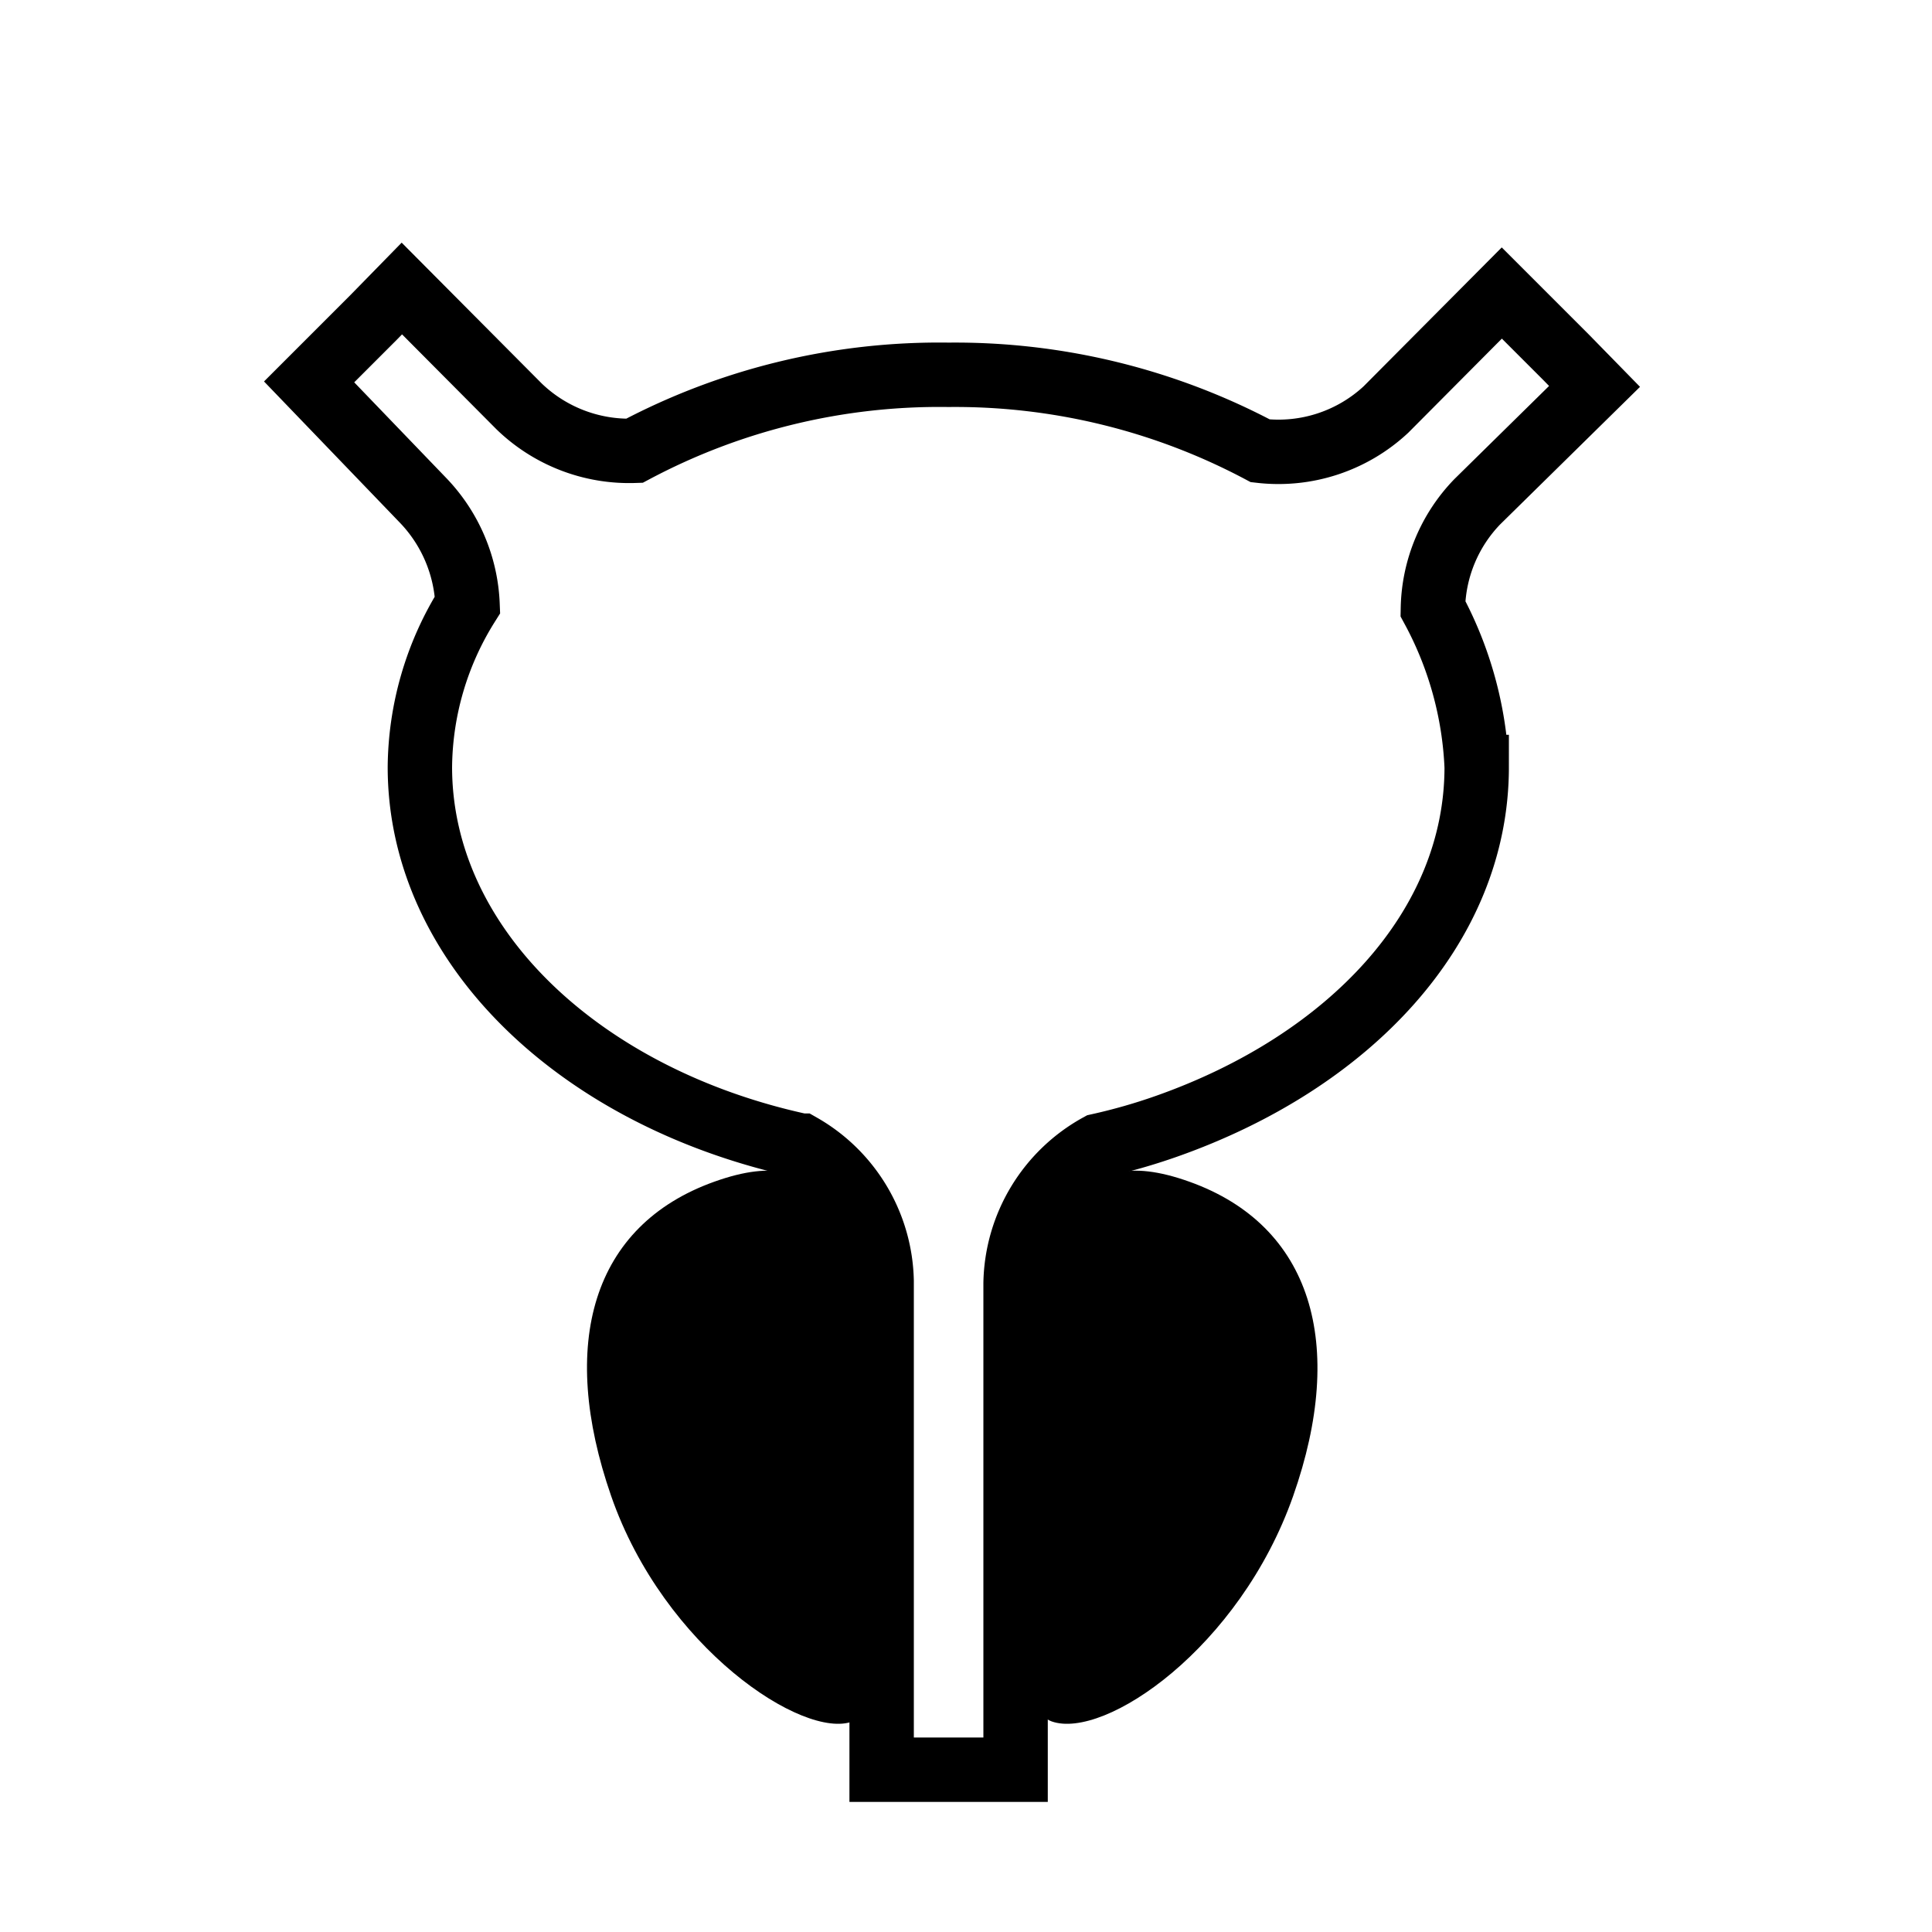 <svg xmlns="http://www.w3.org/2000/svg" viewBox="0 0 30 30"><defs><style>.cls-1,.cls-2{fill:none;}.cls-1{stroke:#000;stroke-miterlimit:10;}</style></defs><g id="prostate"><path class="cls-1" d="M22.25,9.45a2.45,2.45,0,0,1,.69-1.66L24.76,6h0l-.44-.45-1-1-1.8,1.81A2.45,2.45,0,0,1,19.57,7a10.1,10.1,0,0,0-4.84-1.18A10.08,10.08,0,0,0,9.85,7a2.46,2.46,0,0,1-1.79-.69L6.24,4.48h0l-.44.45-1,1L6.57,7.77a2.48,2.48,0,0,1,.69,1.62,4.81,4.81,0,0,0-.74,2.52c0,2.79,2.5,5.14,5.92,5.88a2.48,2.48,0,0,1,1.25,2.1v7.59h2.08V19.92a2.49,2.49,0,0,1,1.29-2.13,9.05,9.05,0,0,0,1.05-.3h0c2.84-1,4.82-3.09,4.82-5.58A5.67,5.67,0,0,0,22.25,9.45Z"/><path d="M14,21.44c.36,1,0,5-.76,5.29s-2.93-1.14-3.75-3.5-.3-4.2,1.6-4.88S13.15,19.07,14,21.44Z"/><path d="M15.56,21.44c-.36,1-.05,5,.77,5.29s2.92-1.14,3.75-3.5.29-4.2-1.61-4.88S16.38,19.07,15.56,21.44Z"/></g><g id="PNS"><rect id="base" class="cls-2" x="-12.07" y="-27.64" width="30" height="30"/></g></svg>